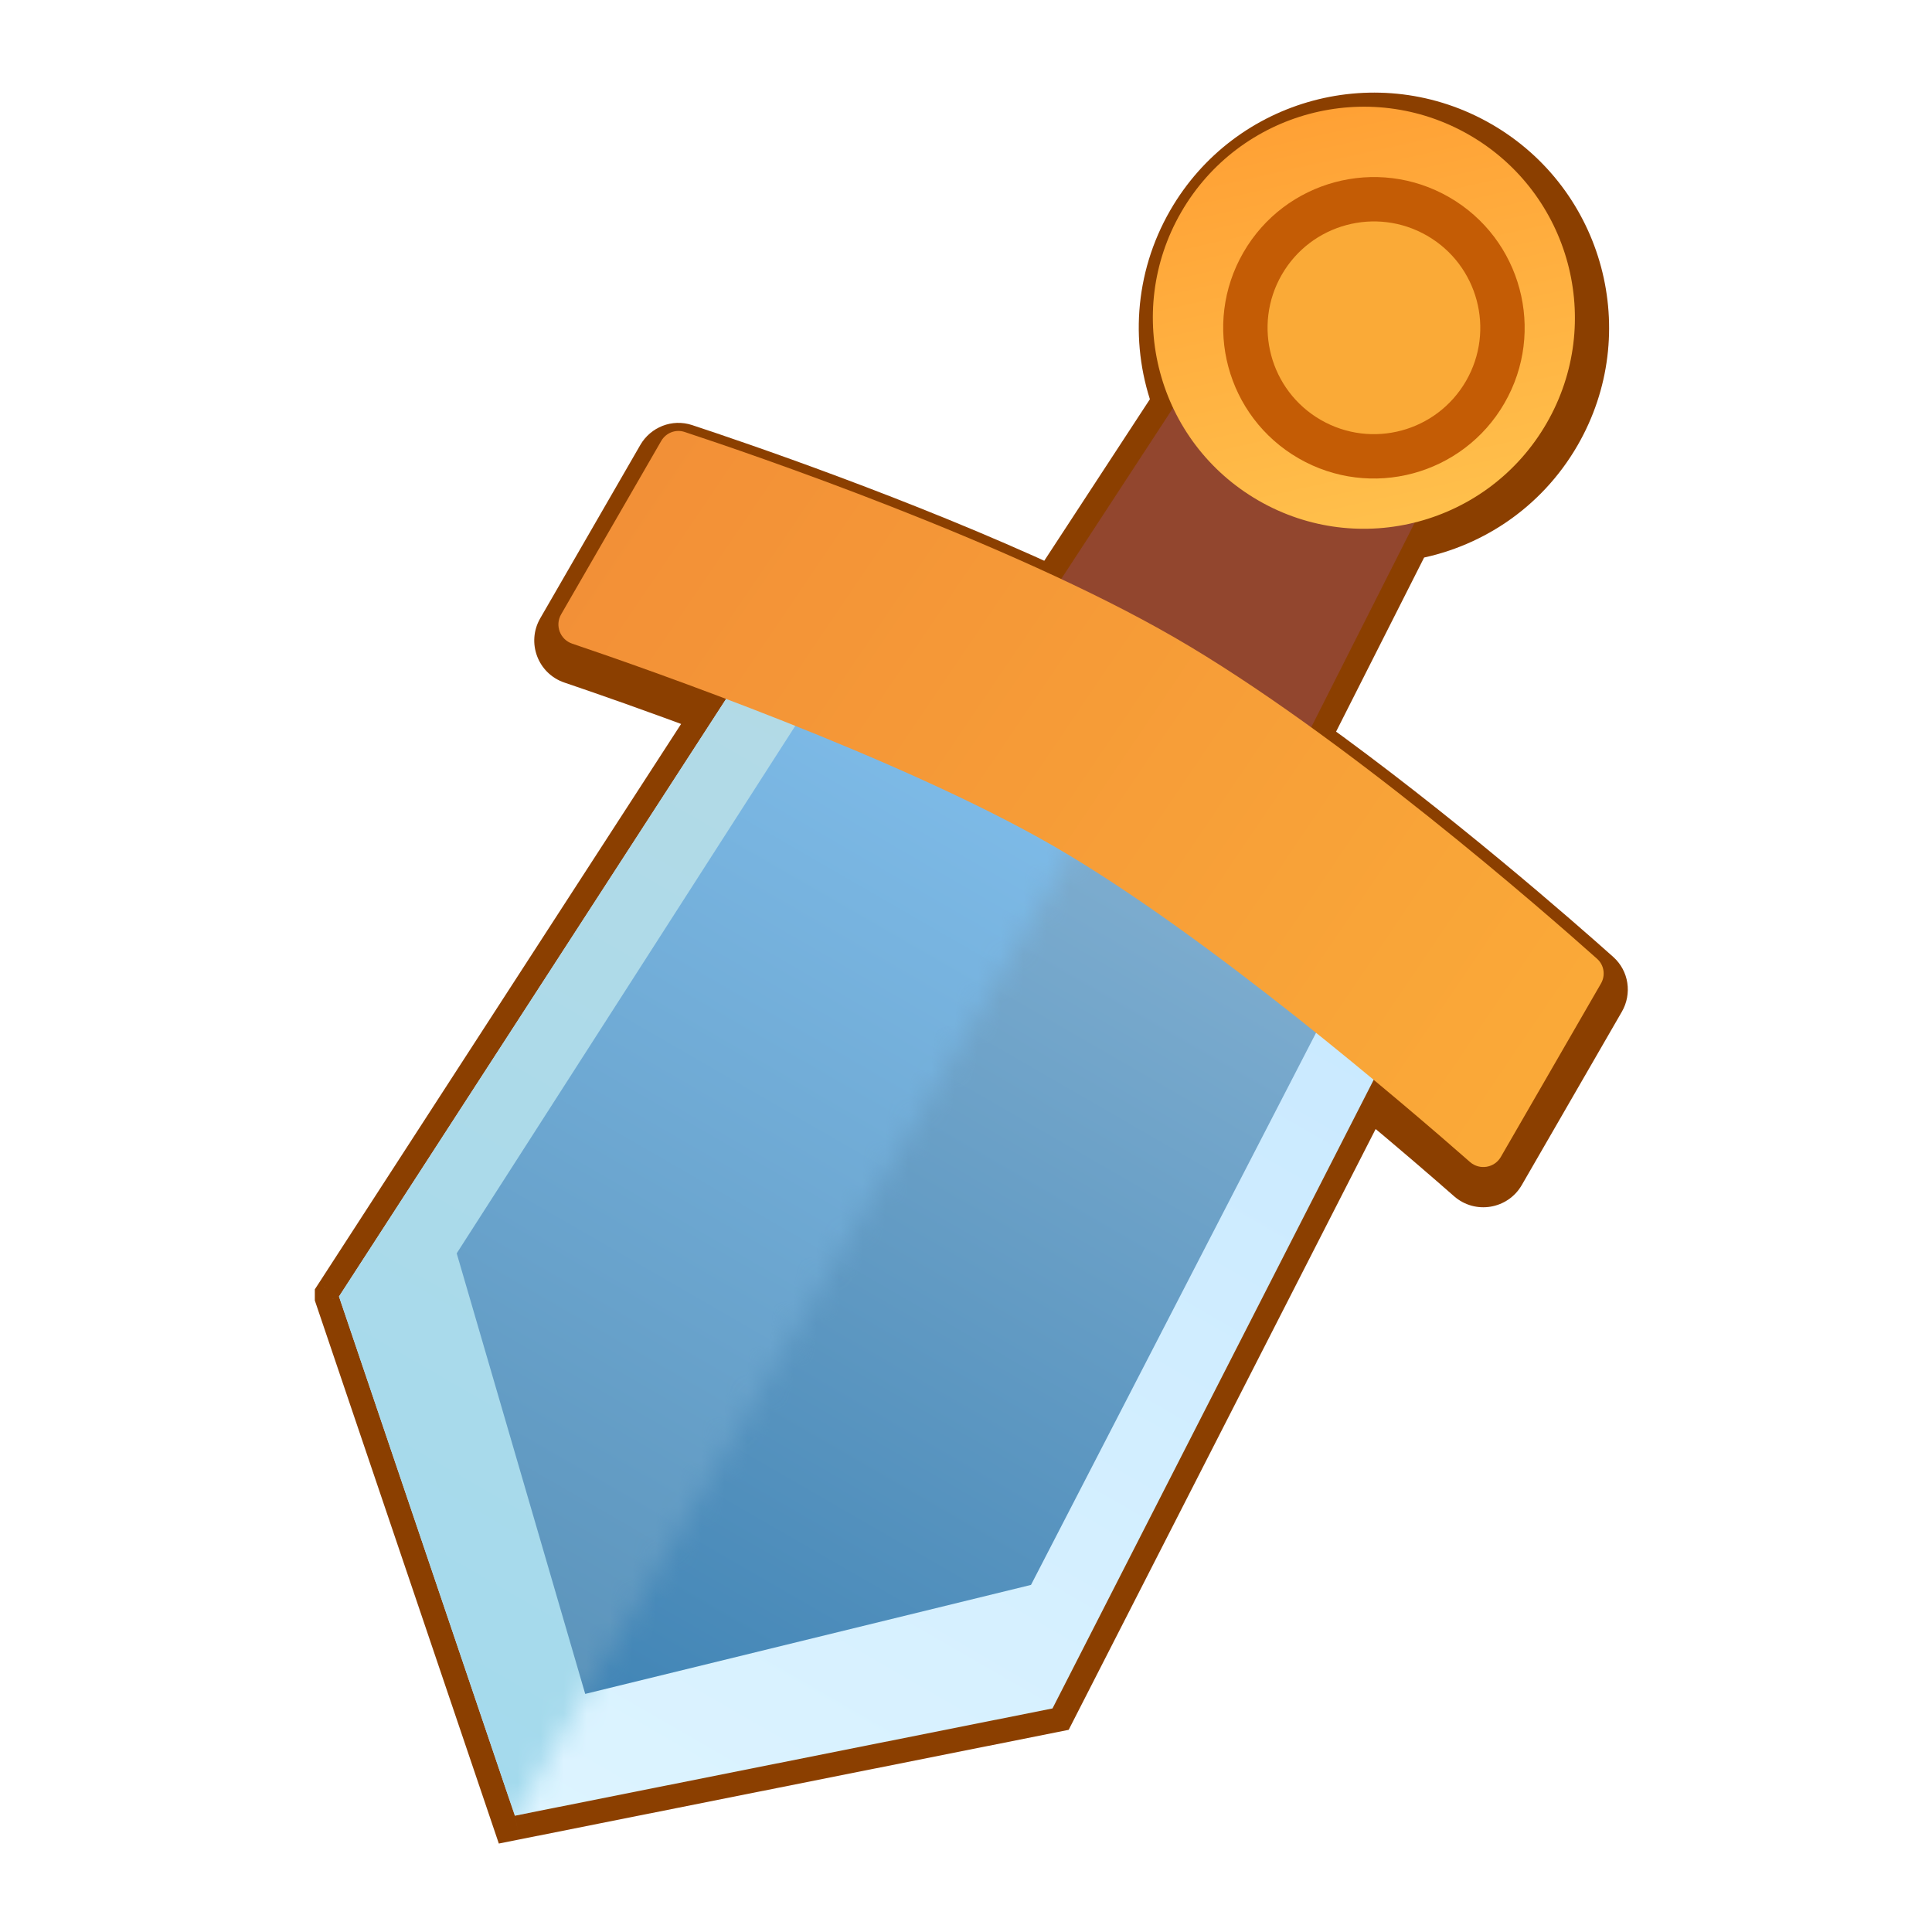 <svg xmlns="http://www.w3.org/2000/svg" width="84" height="84" viewBox="0 0 84 84" fill="none">
  <mask id="mask0_4153_2460" style="mask-type:alpha" maskUnits="userSpaceOnUse" x="0" y="0" width="84" height="84">
    <rect width="84" height="84" fill="#D9D9D9"/>
  </mask>
  <g mask="url(#mask0_4153_2460)">
    <mask id="path-2-outside-1_4153_2460" maskUnits="userSpaceOnUse" x="12.738" y="3.077" width="59" height="78" fill="black">
      <rect fill="white" x="12.738" y="3.077" width="59" height="78"/>
      <path fill-rule="evenodd" clip-rule="evenodd" d="M67.681 18.839C66.249 21.319 63.835 22.877 61.214 23.306L56.75 32.135C62.386 36.175 67.781 40.906 69.439 42.386C69.746 42.66 69.812 43.106 69.606 43.462L65.255 50.998C64.978 51.48 64.33 51.587 63.913 51.221C63.017 50.434 61.434 49.062 59.474 47.44L45.76 74.28L22.386 78.944L14.738 56.37V56.37L31.206 30.949C28.451 29.911 26.134 29.109 24.876 28.683C24.35 28.505 24.119 27.89 24.397 27.409L28.748 19.872C28.953 19.517 29.373 19.351 29.763 19.479C31.964 20.205 39.255 22.681 45.788 25.71L51.156 17.5C50.218 15.015 50.36 12.145 51.792 9.665C54.325 5.278 59.935 3.774 64.323 6.307C68.711 8.841 70.214 14.451 67.681 18.839Z"/>
    </mask>
    <path fill-rule="evenodd" clip-rule="evenodd" d="M67.681 18.839C66.249 21.319 63.835 22.877 61.214 23.306L56.75 32.135C62.386 36.175 67.781 40.906 69.439 42.386C69.746 42.66 69.812 43.106 69.606 43.462L65.255 50.998C64.978 51.48 64.33 51.587 63.913 51.221C63.017 50.434 61.434 49.062 59.474 47.44L45.76 74.28L22.386 78.944L14.738 56.37V56.37L31.206 30.949C28.451 29.911 26.134 29.109 24.876 28.683C24.35 28.505 24.119 27.89 24.397 27.409L28.748 19.872C28.953 19.517 29.373 19.351 29.763 19.479C31.964 20.205 39.255 22.681 45.788 25.71L51.156 17.5C50.218 15.015 50.36 12.145 51.792 9.665C54.325 5.278 59.935 3.774 64.323 6.307C68.711 8.841 70.214 14.451 67.681 18.839Z" fill="url(#paint0_linear_4153_2460)"/>
    <path d="M61.214 23.306L61.044 22.27L60.517 22.356L60.277 22.833L61.214 23.306ZM67.681 18.839L66.772 18.314L66.772 18.314L67.681 18.839ZM56.75 32.135L55.813 31.661L55.407 32.464L56.138 32.988L56.75 32.135ZM69.439 42.386L70.138 41.603L70.138 41.603L69.439 42.386ZM69.606 43.462L70.516 43.987V43.987L69.606 43.462ZM65.255 50.998L66.165 51.523L66.165 51.523L65.255 50.998ZM63.913 51.221L64.606 50.432V50.432L63.913 51.221ZM59.474 47.44L60.144 46.631L59.135 45.796L58.539 46.962L59.474 47.44ZM45.76 74.28L45.966 75.31L46.464 75.21L46.695 74.758L45.76 74.28ZM22.386 78.944L21.392 79.281L21.688 80.154L22.592 79.974L22.386 78.944ZM14.738 56.37H13.688V56.543L13.744 56.707L14.738 56.37ZM14.738 56.37L13.857 55.799L13.688 56.059V56.37H14.738ZM31.206 30.949L32.087 31.52L32.796 30.426L31.576 29.967L31.206 30.949ZM24.876 28.683L24.539 29.677L24.876 28.683ZM24.397 27.409L23.488 26.884L24.397 27.409ZM28.748 19.872L29.657 20.397L28.748 19.872ZM29.763 19.479L29.434 20.477L29.434 20.477L29.763 19.479ZM45.788 25.71L45.346 26.663L46.17 27.045L46.666 26.285L45.788 25.71ZM51.156 17.5L52.035 18.074L52.327 17.628L52.139 17.129L51.156 17.5ZM51.792 9.665L50.882 9.14V9.14L51.792 9.665ZM64.323 6.307L63.798 7.217V7.217L64.323 6.307ZM61.383 24.343C64.302 23.865 66.995 22.128 68.59 19.364L66.772 18.314C65.504 20.509 63.368 21.89 61.044 22.27L61.383 24.343ZM57.687 32.609L62.151 23.78L60.277 22.833L55.813 31.661L57.687 32.609ZM56.138 32.988C61.728 36.995 67.09 41.697 68.74 43.17L70.138 41.603C68.472 40.116 63.044 35.355 57.362 31.282L56.138 32.988ZM68.74 43.17C68.666 43.103 68.66 43.001 68.697 42.937L70.516 43.987C70.963 43.212 70.826 42.216 70.138 41.603L68.74 43.17ZM68.697 42.937L64.346 50.474L66.165 51.523L70.516 43.987L68.697 42.937ZM64.346 50.474C64.398 50.383 64.524 50.36 64.606 50.432L63.219 52.009C64.136 52.815 65.557 52.577 66.165 51.523L64.346 50.474ZM64.606 50.432C63.704 49.64 62.113 48.261 60.144 46.631L58.805 48.249C60.755 49.862 62.33 51.228 63.219 52.009L64.606 50.432ZM46.695 74.758L60.409 47.917L58.539 46.962L44.825 73.802L46.695 74.758ZM22.592 79.974L45.966 75.31L45.555 73.251L22.181 77.915L22.592 79.974ZM13.744 56.707L21.392 79.281L23.381 78.608L15.733 56.033L13.744 56.707ZM13.688 56.37V56.37H15.788V56.37H13.688ZM30.325 30.378L13.857 55.799L15.62 56.941L32.087 31.52L30.325 30.378ZM31.576 29.967C28.807 28.923 26.479 28.117 25.213 27.688L24.539 29.677C25.79 30.101 28.095 30.899 30.836 31.932L31.576 29.967ZM25.213 27.688C25.316 27.723 25.359 27.843 25.306 27.934L23.488 26.884C22.88 27.937 23.384 29.286 24.539 29.677L25.213 27.688ZM25.306 27.934L29.657 20.397L27.839 19.347L23.488 26.884L25.306 27.934ZM29.657 20.397C29.621 20.461 29.529 20.508 29.434 20.477L30.092 18.482C29.218 18.194 28.287 18.572 27.839 19.347L29.657 20.397ZM29.434 20.477C31.626 21.199 38.87 23.66 45.346 26.663L46.229 24.758C39.639 21.702 32.302 19.211 30.092 18.482L29.434 20.477ZM50.278 16.925L44.909 25.136L46.666 26.285L52.035 18.074L50.278 16.925ZM50.882 9.14C49.287 11.904 49.129 15.104 50.174 17.871L52.139 17.129C51.306 14.926 51.433 12.386 52.701 10.19L50.882 9.14ZM64.848 5.398C59.958 2.575 53.706 4.25 50.882 9.14L52.701 10.19C54.944 6.305 59.913 4.973 63.798 7.217L64.848 5.398ZM68.59 19.364C71.413 14.474 69.738 8.221 64.848 5.398L63.798 7.217C67.684 9.46 69.015 14.428 66.772 18.314L68.59 19.364Z" fill="#8B3F00" mask="url(#path-2-outside-1_4153_2460)"/>
    <path d="M33.289 27.735L61.284 43.898L45.761 74.28L22.386 78.944L14.739 56.37L33.289 27.735Z" fill="url(#paint1_linear_4153_2460)"/>
    <path d="M36.02 29.311L58.553 42.321L44.826 68.909L25.444 73.648L19.857 54.493L36.02 29.311Z" fill="url(#paint2_linear_4153_2460)"/>
    <mask id="mask1_4153_2460" style="mask-type:alpha" maskUnits="userSpaceOnUse" x="-11" y="-9" width="74" height="93">
      <rect x="32.31" y="-8.14" width="34.947" height="85.621" transform="rotate(30 32.31 -8.14)" fill="#D9D9D9"/>
    </mask>
    <g mask="url(#mask1_4153_2460)">
      <path d="M33.289 27.735L61.284 43.898L45.761 74.28L22.386 78.944L14.739 56.37L33.289 27.735Z" fill="url(#paint3_linear_4153_2460)"/>
      <path d="M36.02 29.311L58.553 42.321L44.826 68.909L25.444 73.648L19.857 54.493L36.02 29.311Z" fill="url(#paint4_linear_4153_2460)"/>
    </g>
    <g filter="url(#filter0_ii_4153_2460)">
      <path d="M52.416 15.574L62.252 21.253L55.145 35.309L43.796 28.757L52.416 15.574Z" fill="#92462E"/>
    </g>
    <g filter="url(#filter1_di_4153_2460)">
      <circle cx="59.736" cy="14.252" r="9.174" transform="rotate(30 59.736 14.252)" fill="url(#paint5_linear_4153_2460)"/>
    </g>
    <circle cx="59.736" cy="14.252" r="6.553" transform="rotate(30 59.736 14.252)" fill="#C45C05"/>
    <circle cx="59.736" cy="14.252" r="4.624" transform="rotate(30 59.736 14.252)" fill="#FAAA37"/>
    <g filter="url(#filter2_i_4153_2460)">
      <path d="M28.748 19.872C28.954 19.517 29.373 19.351 29.763 19.479C32.592 20.412 43.829 24.236 51.058 28.41C58.287 32.584 67.217 40.403 69.439 42.386C69.746 42.66 69.812 43.106 69.607 43.462L65.255 50.998C64.978 51.48 64.33 51.587 63.913 51.221C61.245 48.877 52.473 41.333 45.816 37.489C39.158 33.646 28.24 29.821 24.876 28.683C24.35 28.505 24.119 27.89 24.397 27.409L28.748 19.872Z" fill="url(#paint6_linear_4153_2460)"/>
    </g>
  </g>
  <defs>
    <filter id="filter0_ii_4153_2460" x="42.922" y="15.574" width="20.203" height="19.735" filterUnits="userSpaceOnUse" color-interpolation-filters="sRGB">
      <feFlood flood-opacity="0" result="BackgroundImageFix"/>
      <feBlend mode="normal" in="SourceGraphic" in2="BackgroundImageFix" result="shape"/>
      <feColorMatrix in="SourceAlpha" type="matrix" values="0 0 0 0 0 0 0 0 0 0 0 0 0 0 0 0 0 0 127 0" result="hardAlpha"/>
      <feOffset dx="-0.874"/>
      <feGaussianBlur stdDeviation="0.437"/>
      <feComposite in2="hardAlpha" operator="arithmetic" k2="-1" k3="1"/>
      <feColorMatrix type="matrix" values="0 0 0 0 0.871 0 0 0 0 0.565 0 0 0 0 0.396 0 0 0 1 0"/>
      <feBlend mode="normal" in2="shape" result="effect1_innerShadow_4153_2460"/>
      <feColorMatrix in="SourceAlpha" type="matrix" values="0 0 0 0 0 0 0 0 0 0 0 0 0 0 0 0 0 0 127 0" result="hardAlpha"/>
      <feOffset dx="0.874"/>
      <feGaussianBlur stdDeviation="0.437"/>
      <feComposite in2="hardAlpha" operator="arithmetic" k2="-1" k3="1"/>
      <feColorMatrix type="matrix" values="0 0 0 0 0.761 0 0 0 0 0.427 0 0 0 0 0.243 0 0 0 1 0"/>
      <feBlend mode="normal" in2="effect1_innerShadow_4153_2460" result="effect2_innerShadow_4153_2460"/>
    </filter>
    <filter id="filter1_di_4153_2460" x="47.94" y="2.456" width="23.593" height="23.593" filterUnits="userSpaceOnUse" color-interpolation-filters="sRGB">
      <feFlood flood-opacity="0" result="BackgroundImageFix"/>
      <feColorMatrix in="SourceAlpha" type="matrix" values="0 0 0 0 0 0 0 0 0 0 0 0 0 0 0 0 0 0 127 0" result="hardAlpha"/>
      <feOffset/>
      <feGaussianBlur stdDeviation="1.311"/>
      <feComposite in2="hardAlpha" operator="out"/>
      <feColorMatrix type="matrix" values="0 0 0 0 0 0 0 0 0 0 0 0 0 0 0 0 0 0 0.25 0"/>
      <feBlend mode="normal" in2="BackgroundImageFix" result="effect1_dropShadow_4153_2460"/>
      <feBlend mode="normal" in="SourceGraphic" in2="effect1_dropShadow_4153_2460" result="shape"/>
      <feColorMatrix in="SourceAlpha" type="matrix" values="0 0 0 0 0 0 0 0 0 0 0 0 0 0 0 0 0 0 127 0" result="hardAlpha"/>
      <feOffset dx="-0.437" dy="-0.437"/>
      <feGaussianBlur stdDeviation="0.437"/>
      <feComposite in2="hardAlpha" operator="arithmetic" k2="-1" k3="1"/>
      <feColorMatrix type="matrix" values="0 0 0 0 1 0 0 0 0 0.831 0 0 0 0 0.525 0 0 0 1 0"/>
      <feBlend mode="normal" in2="shape" result="effect2_innerShadow_4153_2460"/>
    </filter>
    <filter id="filter2_i_4153_2460" x="24.278" y="19.436" width="45.446" height="32.003" filterUnits="userSpaceOnUse" color-interpolation-filters="sRGB">
      <feFlood flood-opacity="0" result="BackgroundImageFix"/>
      <feBlend mode="normal" in="SourceGraphic" in2="BackgroundImageFix" result="shape"/>
      <feColorMatrix in="SourceAlpha" type="matrix" values="0 0 0 0 0 0 0 0 0 0 0 0 0 0 0 0 0 0 127 0" result="hardAlpha"/>
      <feOffset dy="-0.699"/>
      <feComposite in2="hardAlpha" operator="arithmetic" k2="-1" k3="1"/>
      <feColorMatrix type="matrix" values="0 0 0 0 1 0 0 0 0 0.777 0 0 0 0 0.512 0 0 0 1 0"/>
      <feBlend mode="normal" in2="shape" result="effect1_innerShadow_4153_2460"/>
    </filter>
    <linearGradient id="paint0_linear_4153_2460" x1="26.539" y1="20.436" x2="69.409" y2="49.445" gradientUnits="userSpaceOnUse">
      <stop stop-color="#F28F37"/>
      <stop offset="1" stop-color="#FBAB38"/>
    </linearGradient>
    <linearGradient id="paint1_linear_4153_2460" x1="47.286" y1="35.816" x2="22.386" y2="78.944" gradientUnits="userSpaceOnUse">
      <stop stop-color="#C9E9FF"/>
      <stop offset="1" stop-color="#DDF4FF"/>
    </linearGradient>
    <linearGradient id="paint2_linear_4153_2460" x1="47.286" y1="35.816" x2="25.444" y2="73.648" gradientUnits="userSpaceOnUse">
      <stop stop-color="#7EADCF"/>
      <stop offset="1" stop-color="#4185B6"/>
    </linearGradient>
    <linearGradient id="paint3_linear_4153_2460" x1="47.286" y1="35.816" x2="22.386" y2="78.944" gradientUnits="userSpaceOnUse">
      <stop stop-color="#B3DAE6"/>
      <stop offset="1" stop-color="#A4DAED"/>
    </linearGradient>
    <linearGradient id="paint4_linear_4153_2460" x1="47.286" y1="35.816" x2="25.444" y2="73.648" gradientUnits="userSpaceOnUse">
      <stop stop-color="#7EBBE8"/>
      <stop offset="1" stop-color="#5C94BB"/>
    </linearGradient>
    <linearGradient id="paint5_linear_4153_2460" x1="53.599" y1="7.607" x2="67.224" y2="22.428" gradientUnits="userSpaceOnUse">
      <stop stop-color="#FFA135"/>
      <stop offset="1" stop-color="#FFC34E"/>
    </linearGradient>
    <linearGradient id="paint6_linear_4153_2460" x1="26.54" y1="20.436" x2="69.409" y2="49.445" gradientUnits="userSpaceOnUse">
      <stop stop-color="#F28F37"/>
      <stop offset="1" stop-color="#FBAB38"/>
    </linearGradient>
  </defs>
</svg>